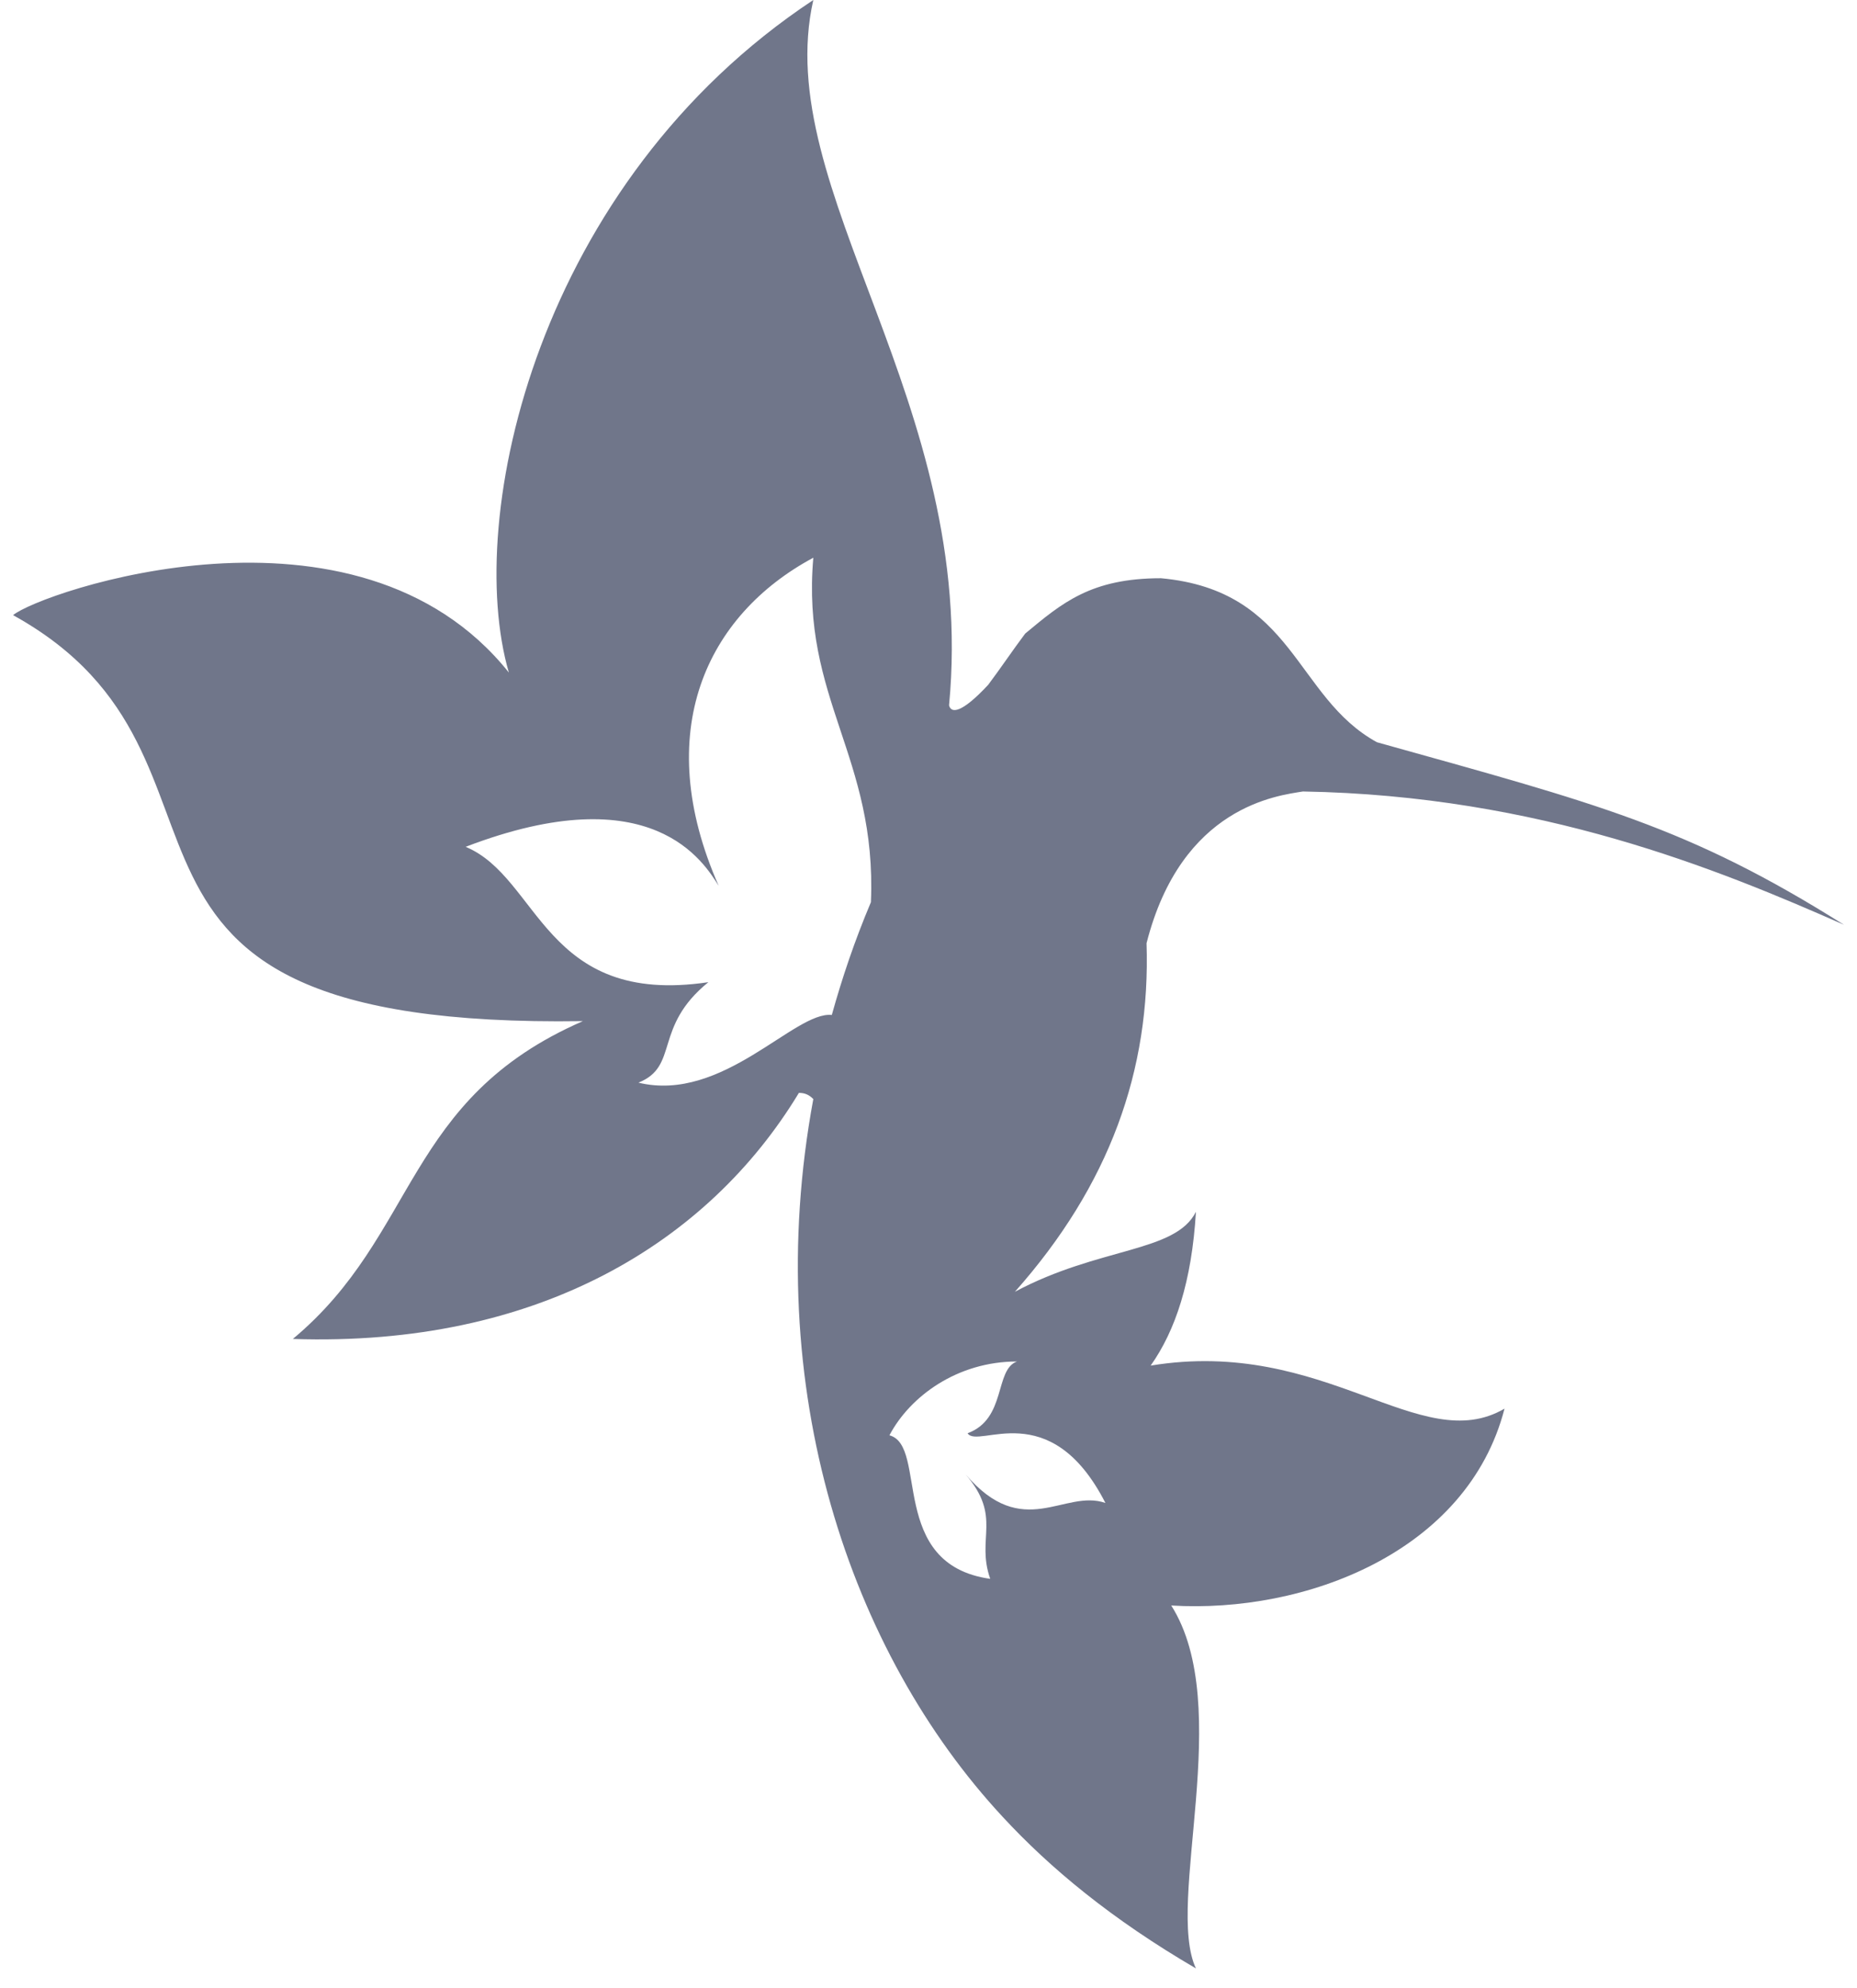 <svg width="71" height="76" viewBox="0 0 71 76" fill="none" xmlns="http://www.w3.org/2000/svg">
<path d="M49.815 30.257C58.86 30.413 65.702 33.235 70.5 35.352C64.522 31.589 61.062 30.727 52.646 28.375C49.5 26.651 49.5 22.575 44.388 22.105C41.714 22.105 40.612 23.045 39.197 24.221C38.725 24.848 38.253 25.554 37.781 26.181C36.758 27.278 36.365 27.278 36.286 26.965C37.388 15.364 29.444 7.29 31.096 0C20.556 6.976 17.725 19.753 19.455 25.71C13.635 18.421 1.522 22.653 0.5 23.516C10.567 29.081 1.444 39.349 22.287 39.036C15.444 42.015 15.994 47.188 11.197 51.186C20.556 51.499 27.084 47.502 30.545 41.779C30.781 41.779 30.938 41.858 31.096 42.015C29.051 53.067 32.511 63.179 38.331 69.45C40.14 71.409 42.5 73.369 45.725 75.25C44.545 72.742 47.219 65.217 44.781 61.376C49.893 61.689 56.107 59.338 57.523 53.851C54.298 55.732 50.68 51.107 43.994 52.205C44.938 50.872 45.567 48.991 45.725 46.326C44.938 47.894 42.028 47.658 38.803 49.383C42.421 45.307 43.994 40.917 43.837 36.057C45.174 30.805 48.871 30.413 49.815 30.257ZM33.298 34.49C32.669 35.979 32.197 37.39 31.803 38.801C30.388 38.644 27.635 42.171 24.41 41.388C25.983 40.76 24.961 39.271 27.084 37.547C20.792 38.487 20.635 33.549 17.803 32.373C24.961 29.63 26.927 33 27.477 33.862C24.882 27.984 27.006 23.516 31.096 21.321C30.624 26.729 33.534 28.924 33.298 34.49ZM38.882 52.048C38.017 52.361 38.489 54.243 36.994 54.791C37.388 55.419 40.14 53.302 42.264 57.456C40.691 56.908 39.118 58.946 36.916 56.359C38.331 58.005 37.309 58.789 37.86 60.357C33.927 59.808 35.5 55.262 34.006 54.87C34.792 53.38 36.601 52.048 38.882 52.048Z" fill="#70768A"/>
</svg>
